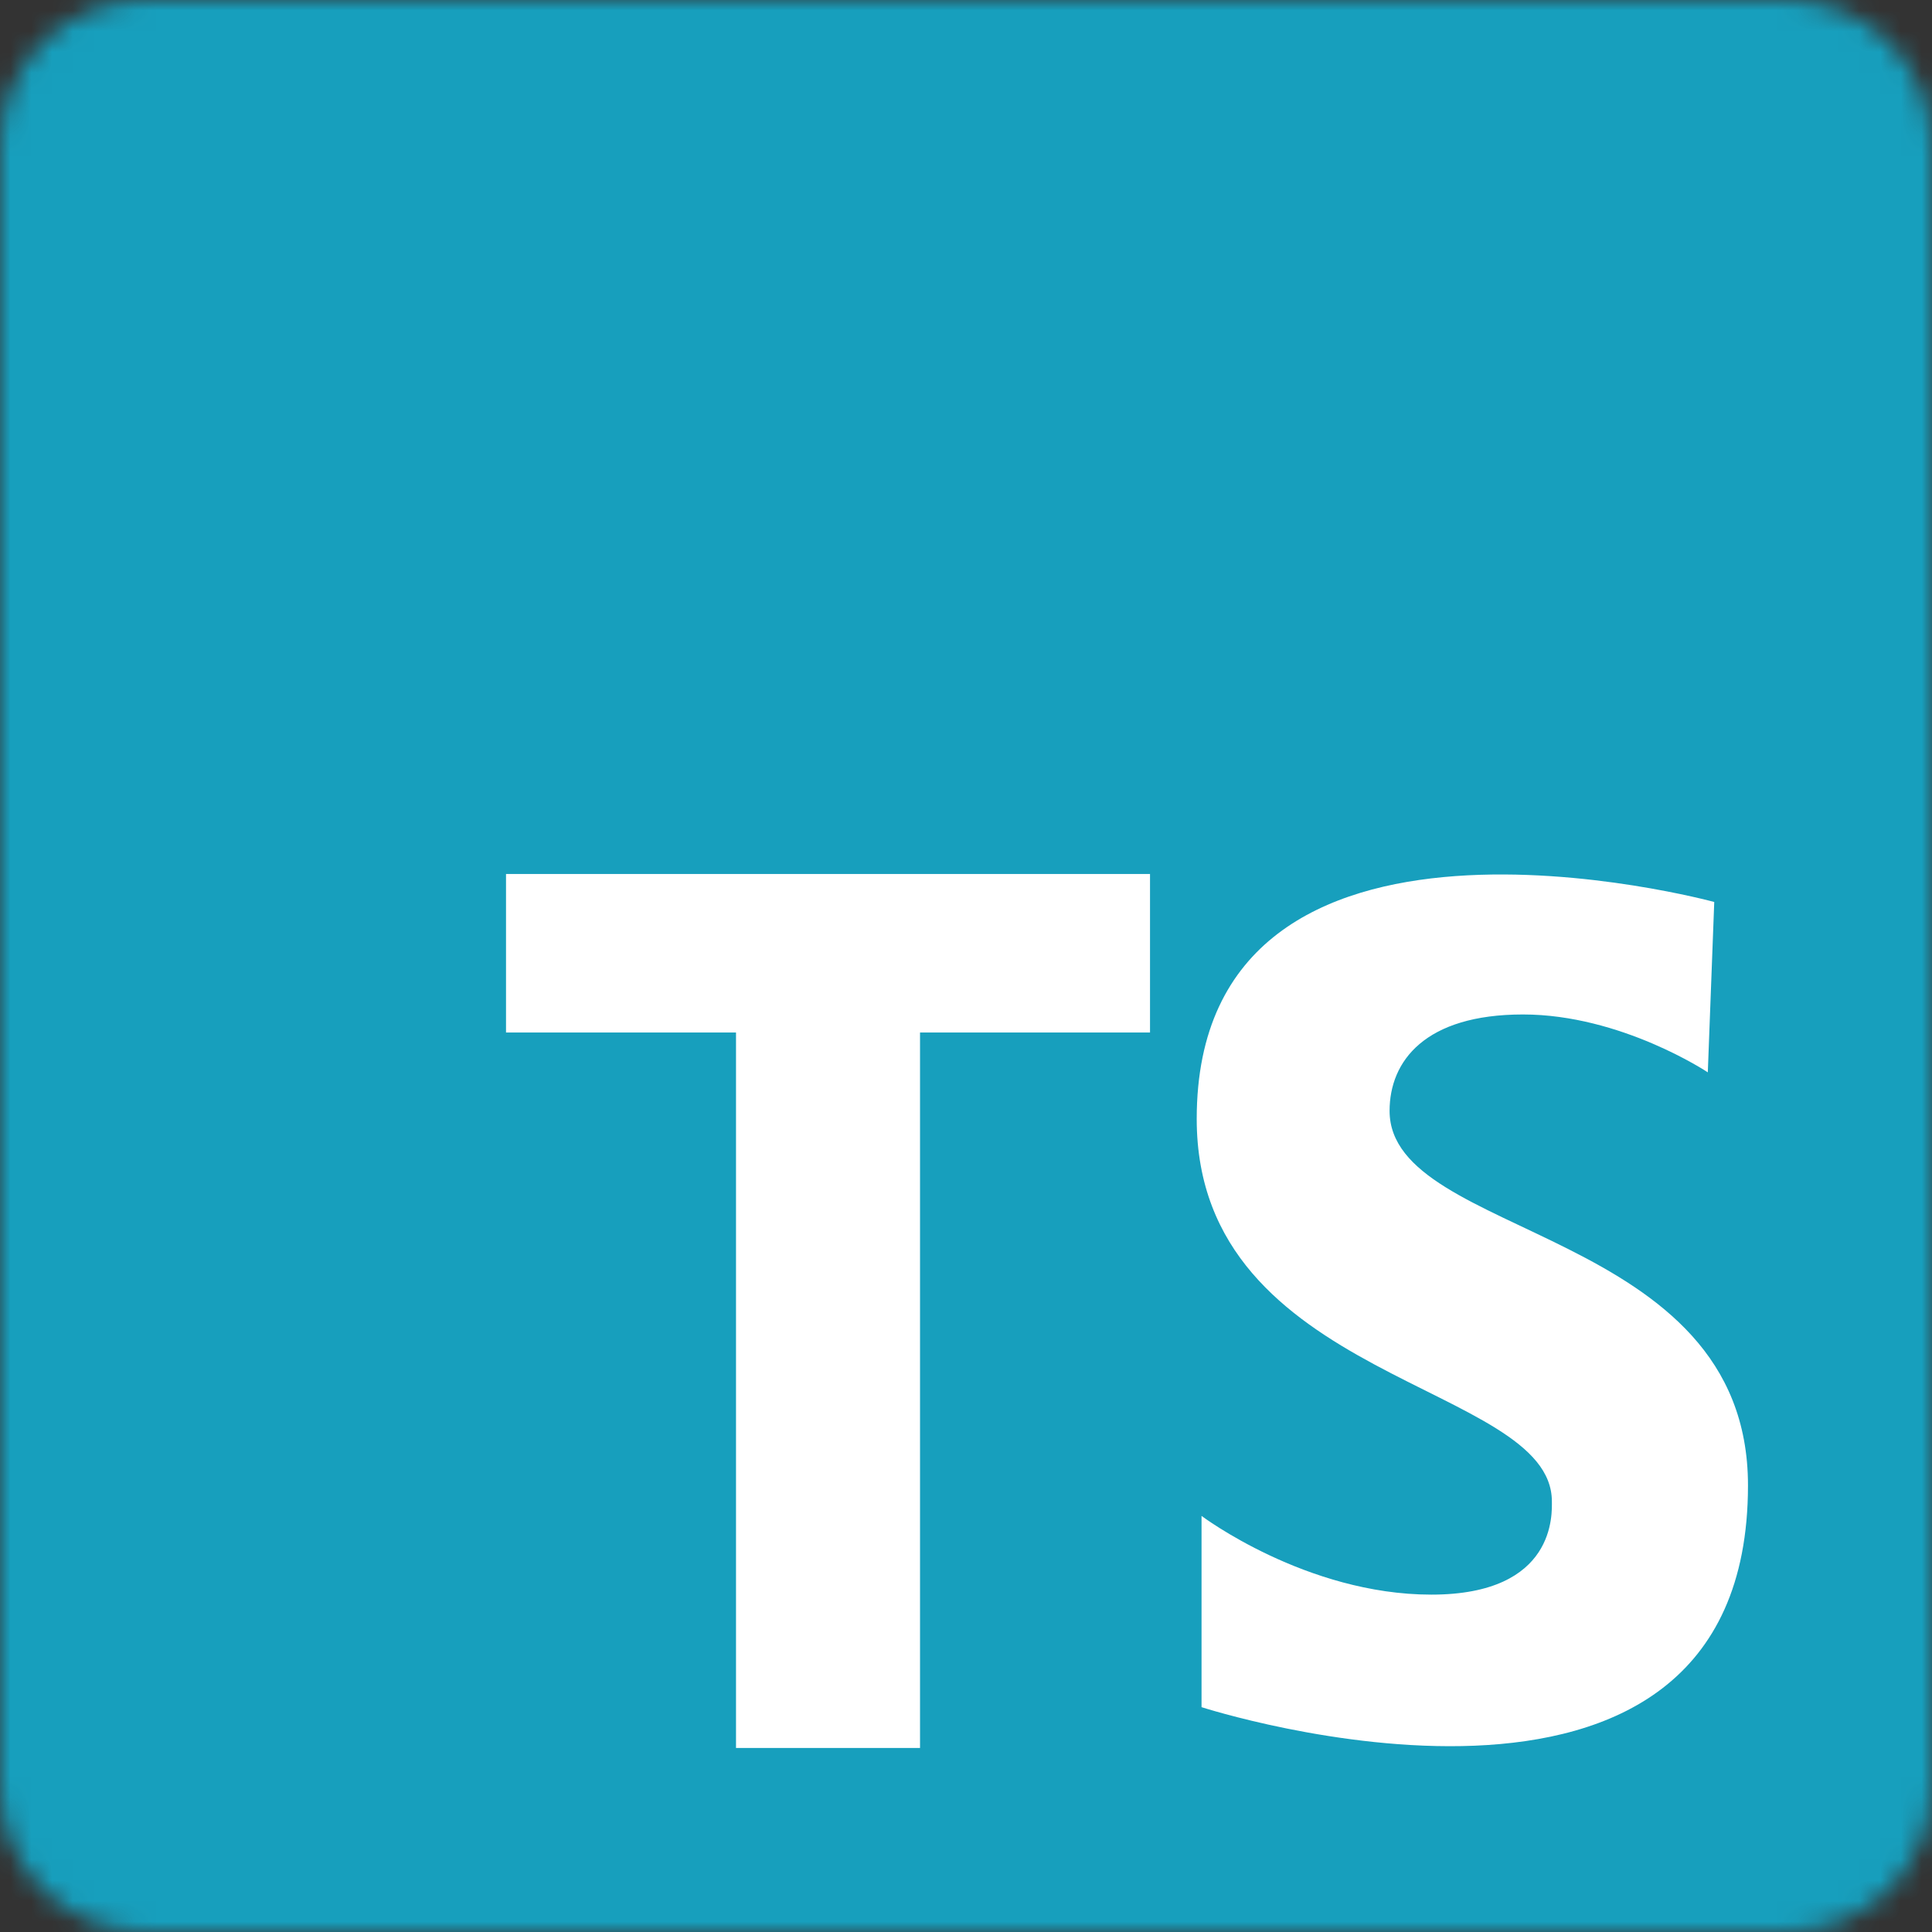 <svg width="93" height="93" viewBox="0 0 93 93" fill="none" xmlns="http://www.w3.org/2000/svg">
<rect x="0" y="0" width="93" height="93" fill="#333333" stroke="none"/>
<g clip-path="url(#clip0_891_337)">
<rect x="22" y="40" width="64" height="47" fill="white"/>
<mask id="mask0_891_337" style="mask-type:luminance" maskUnits="userSpaceOnUse" x="0" y="0" width="93" height="93">
<path d="M0 7C0 3.134 3.134 0 7 0H86C89.866 0 93 3.134 93 7V86C93 89.866 89.866 93 86 93H7C3.134 93 0 89.866 0 86V7Z" fill="white"/>
</mask>
<g mask="url(#mask0_891_337)">
<path d="M90.787 3.39941e-06H2.209C1.623 0.001 1.061 0.235 0.647 0.649C0.233 1.064 2.50651e-06 1.626 3.40541e-06 2.213V90.791C-0.001 91.082 0.056 91.37 0.167 91.639C0.278 91.907 0.441 92.151 0.647 92.357C0.852 92.562 1.097 92.725 1.365 92.837C1.634 92.948 1.922 93.004 2.213 93.004H90.791C91.082 93.004 91.37 92.947 91.638 92.835C91.906 92.724 92.15 92.561 92.356 92.356C92.561 92.15 92.724 91.906 92.835 91.638C92.947 91.37 93.004 91.082 93.004 90.791V2.209C93.003 1.918 92.946 1.631 92.834 1.362C92.722 1.094 92.559 0.85 92.353 0.645C92.147 0.44 91.903 0.278 91.634 0.167C91.366 0.056 91.078 -0.001 90.787 3.39941e-06ZM55.358 49.701H44.287V84.142H35.429V49.701H24.358V42.071H55.358V49.701ZM57.838 82.173V72.97C57.838 72.97 62.868 76.76 68.901 76.76C74.935 76.76 74.702 72.815 74.702 72.273C74.702 66.549 57.606 66.549 57.606 53.862C57.606 36.611 82.518 43.419 82.518 43.419L82.208 51.619C82.208 51.619 78.031 48.833 73.311 48.833C68.591 48.833 66.89 51.08 66.89 53.475C66.89 59.663 84.142 59.047 84.142 71.501C84.142 90.683 57.838 82.177 57.838 82.177" fill="#179FBD"/>
</g>
</g>
<defs>
<clipPath id="clip0_891_337">
<rect width="93" height="93" fill="white"/>
</clipPath>
</defs>
</svg>

